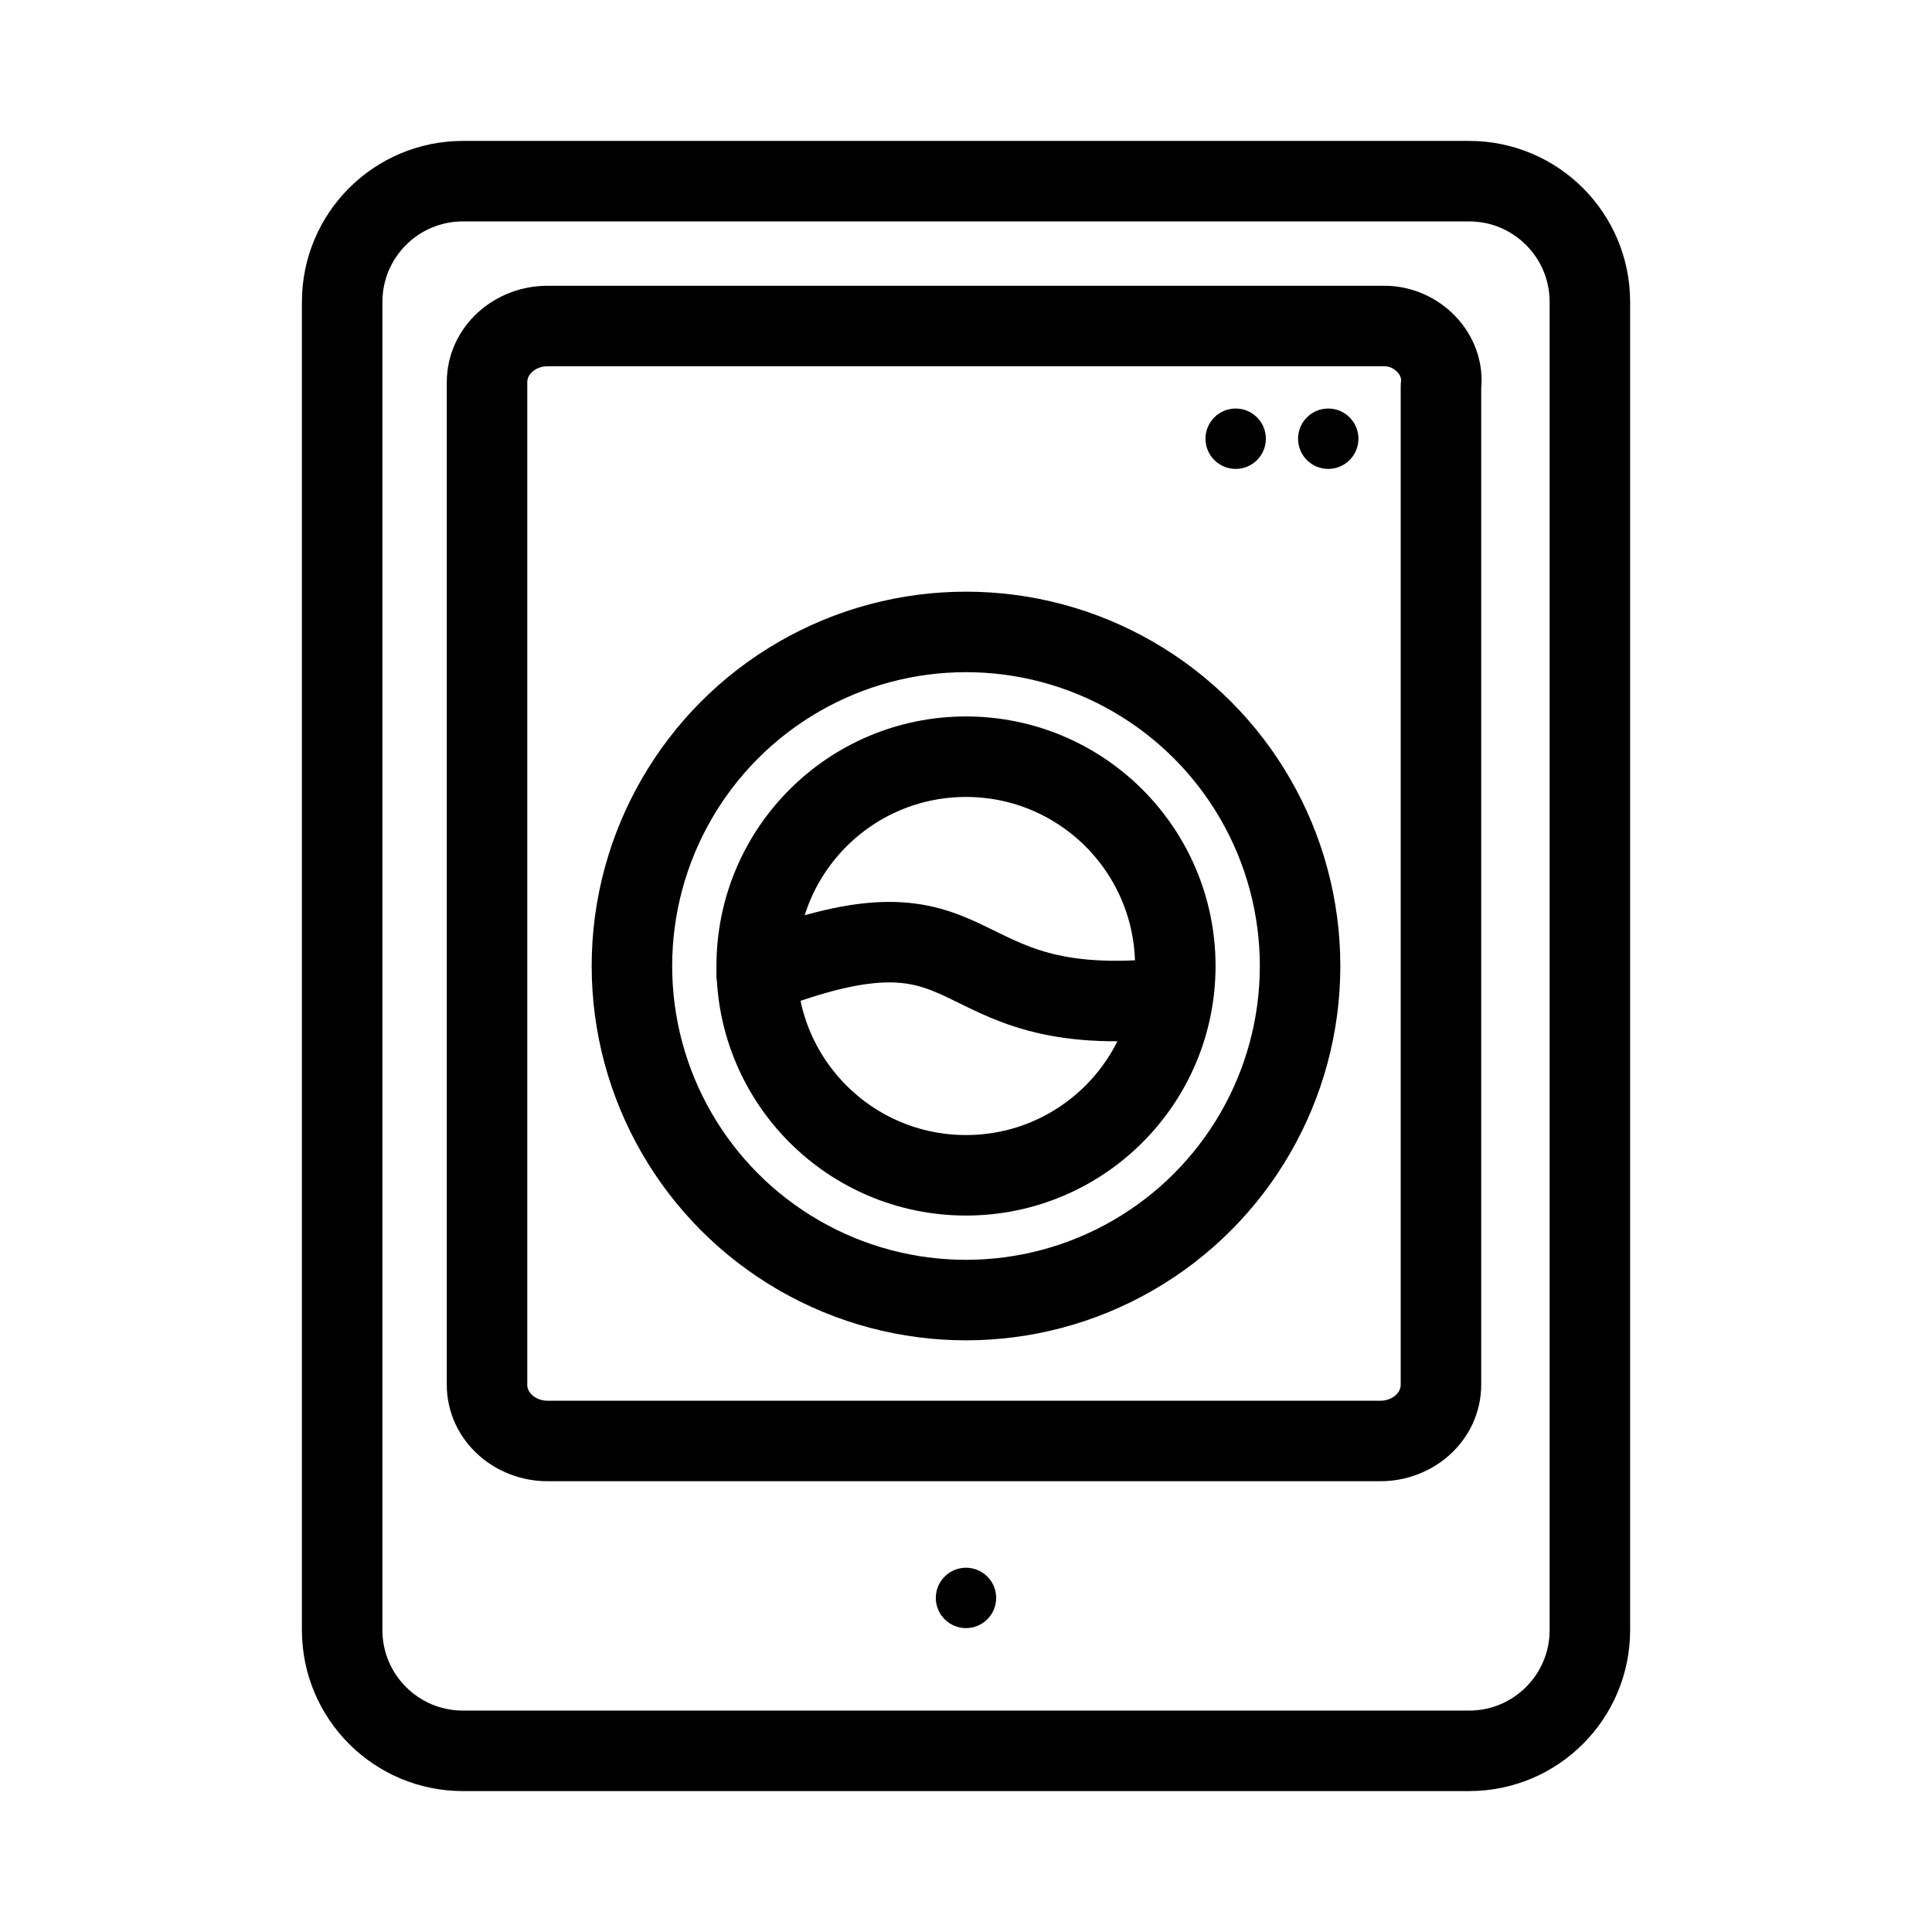 <?xml version="1.0" encoding="UTF-8"?><svg id="a" xmlns="http://www.w3.org/2000/svg" viewBox="0 0 48 48"><defs><style>.b{stroke-width:2px;fill:none;stroke:#000;stroke-linecap:round;stroke-linejoin:round;}.c{stroke-width:2px;fill:#000;stroke-width:0px;}</style></defs><circle class="c" cx="24" cy="39.7" r=".75"/><path class="b" d="M36.499,4.501H11.501c-1.657,0-3,1.343-3,3v32.998c0,1.657,1.343,3,3,3h24.999c1.657,0,3-1.343,3-3V7.501c0-1.657-1.343-3-3-3Z"/><path class="b" d="M34.4,8.1H13.6c-.8,0-1.5.6-1.5,1.4v24.9c0,.8.7,1.4,1.5,1.4h20.7c.8,0,1.5-.6,1.5-1.4V9.6c.1-.8-.6-1.5-1.4-1.5Z"/><circle class="b" cx="24" cy="24" r="8.3"/><circle class="b" cx="24" cy="24" r="5.2"/><path class="b" d="M18.8,24.2c5.9-2.3,4.4,1.2,10.2.6"/><circle class="c" cx="30.7" cy="10.9" r=".75"/><circle class="c" cx="33" cy="10.9" r=".75"/></svg>
